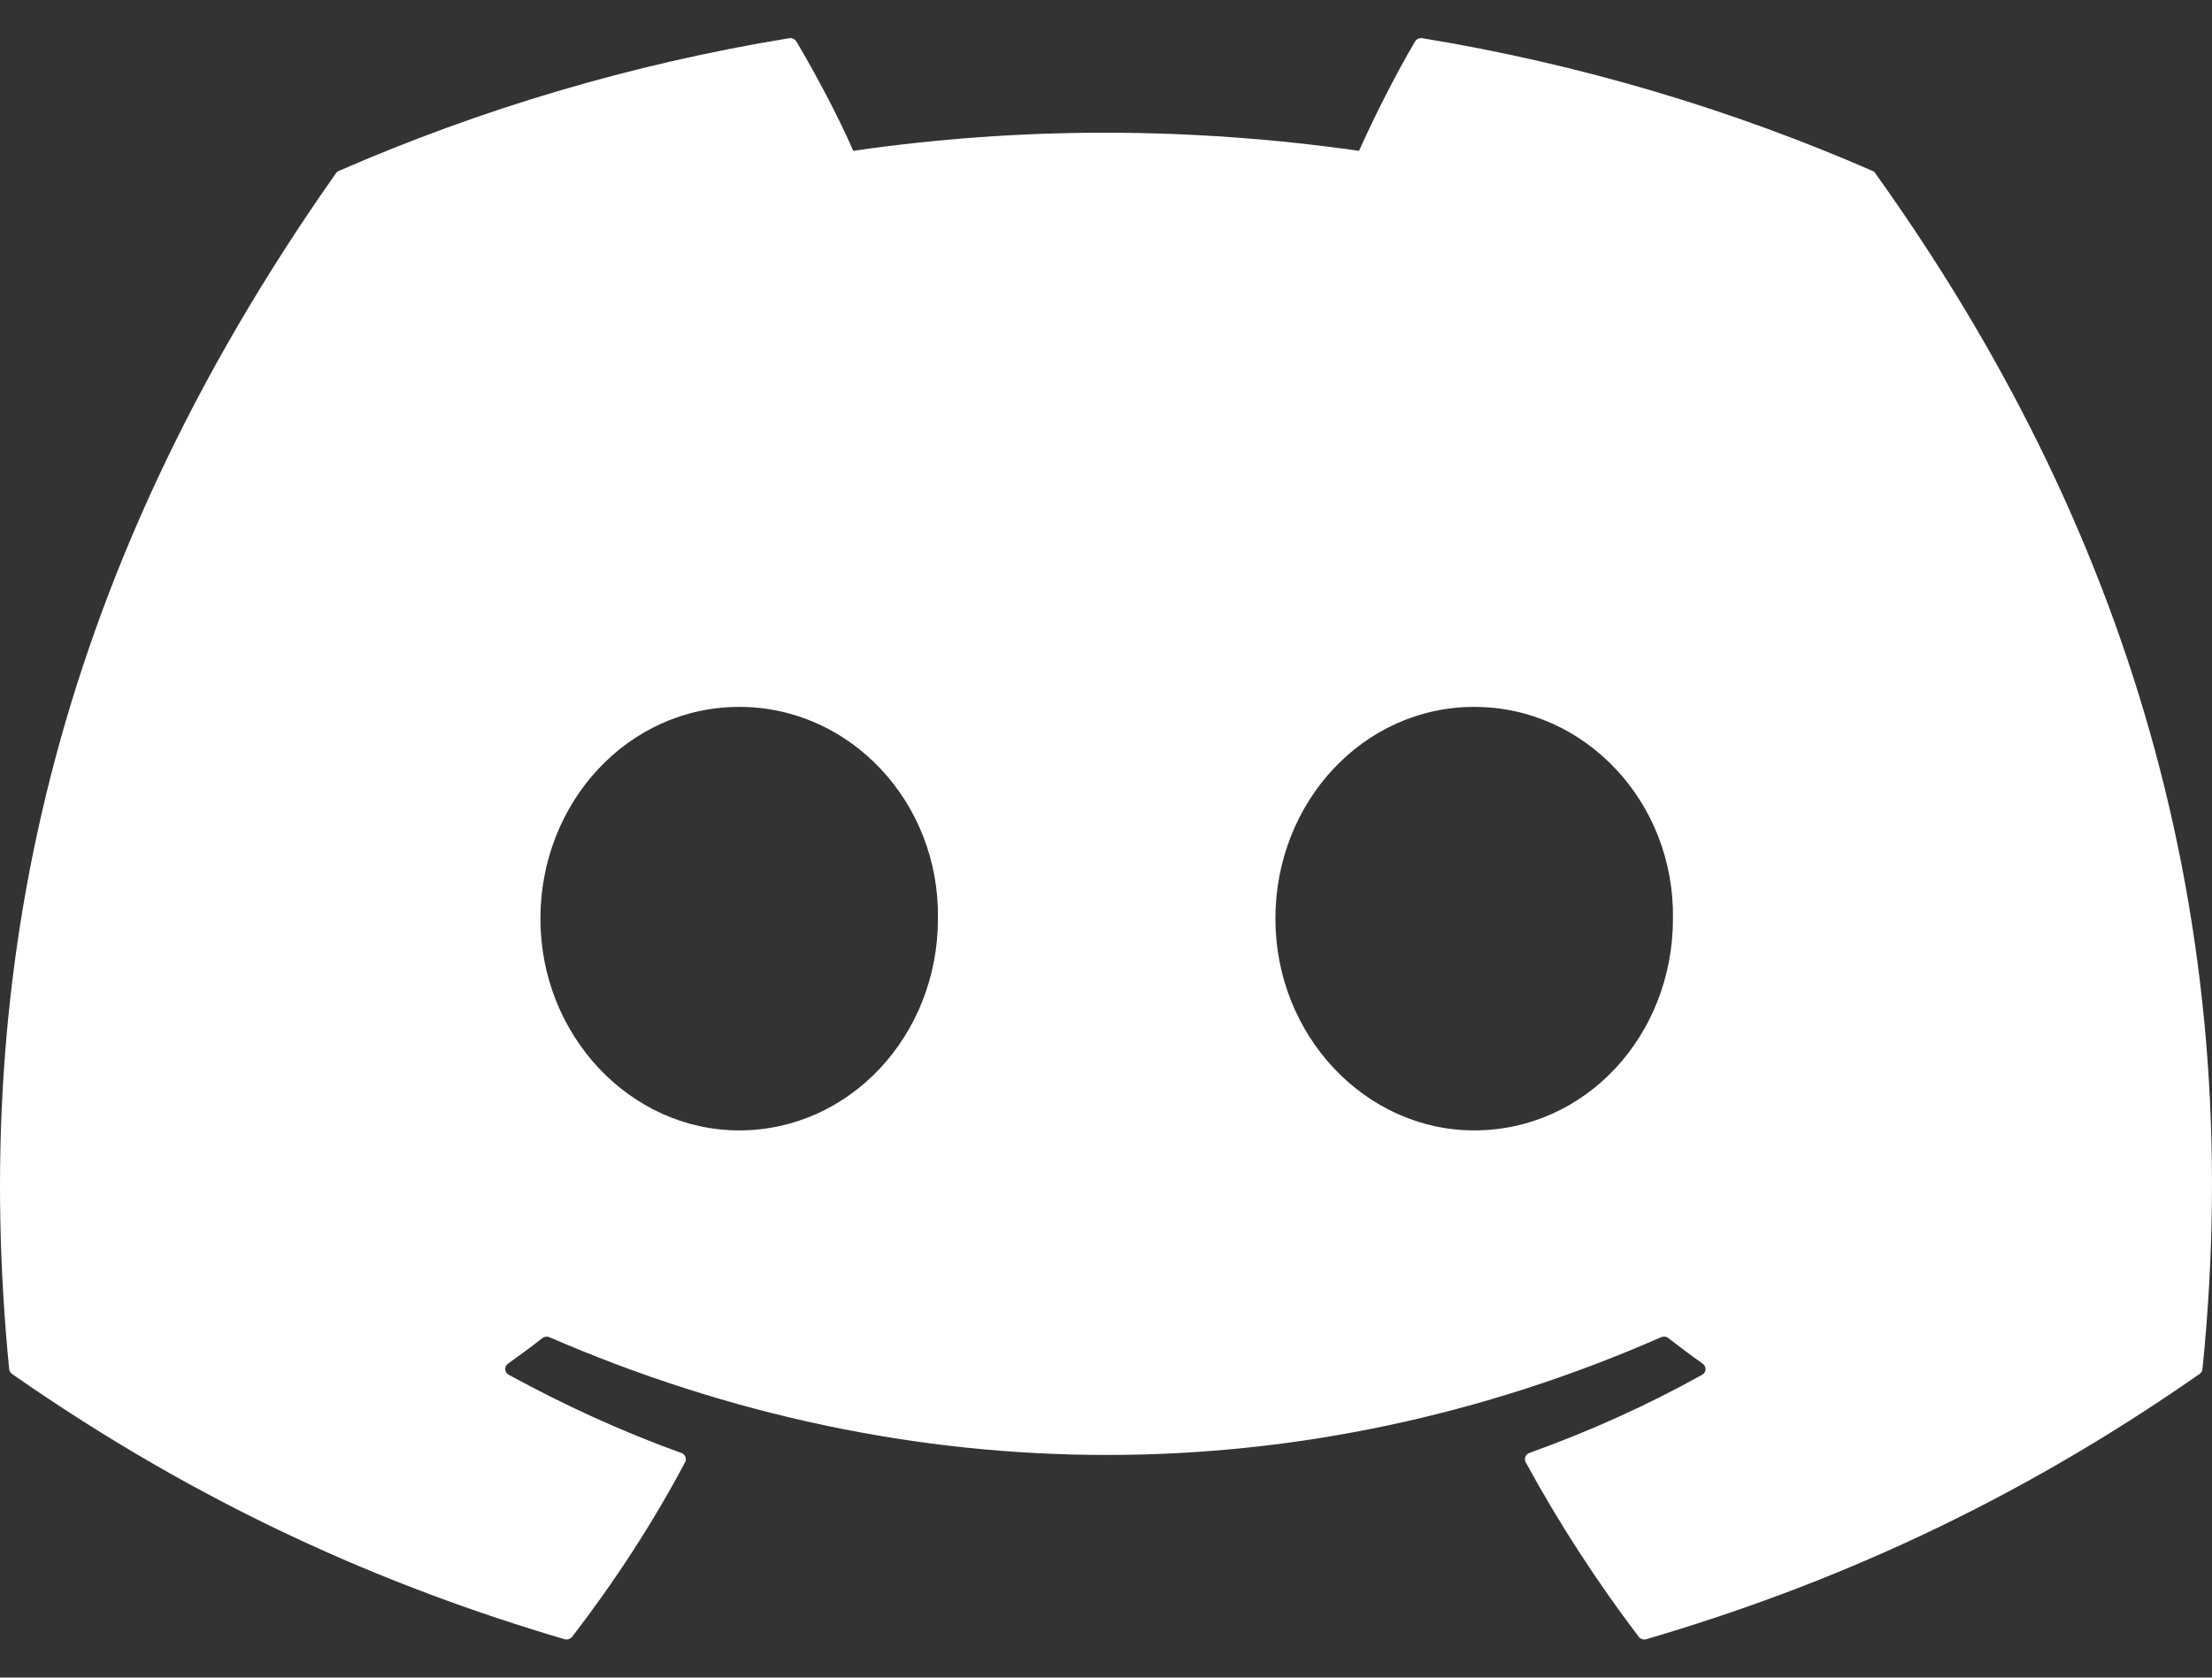<svg width="29" height="22" viewBox="0 0 29 22" fill="none" xmlns="http://www.w3.org/2000/svg">
<rect x="0" y="0" width="29" height="22" fill="#333333" stroke="none"/>
<path d="M24.587 2.274C27.862 6.85 29.48 12.012 28.875 17.955C28.873 17.98 28.859 18.003 28.837 18.018C26.357 19.749 23.954 20.8 21.585 21.496C21.566 21.502 21.546 21.501 21.528 21.495C21.51 21.489 21.494 21.478 21.483 21.463C20.935 20.74 20.438 19.977 20.002 19.175C19.977 19.128 20 19.071 20.052 19.053C20.841 18.77 21.593 18.431 22.315 18.029C22.372 17.998 22.375 17.92 22.323 17.883C22.17 17.775 22.018 17.661 21.872 17.547C21.845 17.526 21.809 17.522 21.778 17.536C17.087 19.595 11.949 19.595 7.203 17.536C7.173 17.523 7.136 17.528 7.11 17.548C6.965 17.662 6.812 17.775 6.66 17.883C6.608 17.92 6.612 17.998 6.67 18.029C7.392 18.423 8.143 18.77 8.932 19.054C8.983 19.073 9.007 19.128 8.982 19.175C8.556 19.978 8.058 20.741 7.501 21.465C7.476 21.494 7.437 21.507 7.399 21.496C5.041 20.8 2.638 19.749 0.158 18.018C0.137 18.003 0.122 17.979 0.12 17.954C-0.385 12.813 0.644 7.609 4.404 2.273C4.413 2.258 4.427 2.247 4.443 2.241C6.293 1.434 8.274 0.84 10.346 0.501C10.383 0.496 10.421 0.512 10.441 0.544C10.697 0.975 10.989 1.527 11.187 1.978C13.37 1.661 15.588 1.661 17.817 1.978C18.015 1.537 18.297 0.975 18.552 0.544C18.561 0.528 18.575 0.516 18.592 0.508C18.609 0.501 18.628 0.498 18.647 0.501C20.719 0.841 22.701 1.435 24.549 2.241C24.566 2.247 24.579 2.258 24.587 2.274ZM12.297 12.047C12.32 10.528 11.154 9.27 9.691 9.27C8.239 9.27 7.085 10.517 7.085 12.047C7.085 13.578 8.262 14.824 9.691 14.824C11.142 14.824 12.297 13.578 12.297 12.047ZM21.933 12.047C21.956 10.528 20.79 9.27 19.327 9.27C17.875 9.27 16.721 10.517 16.721 12.047C16.721 13.578 17.898 14.824 19.327 14.824C20.79 14.824 21.933 13.578 21.933 12.047Z" fill="white"/>
</svg>
